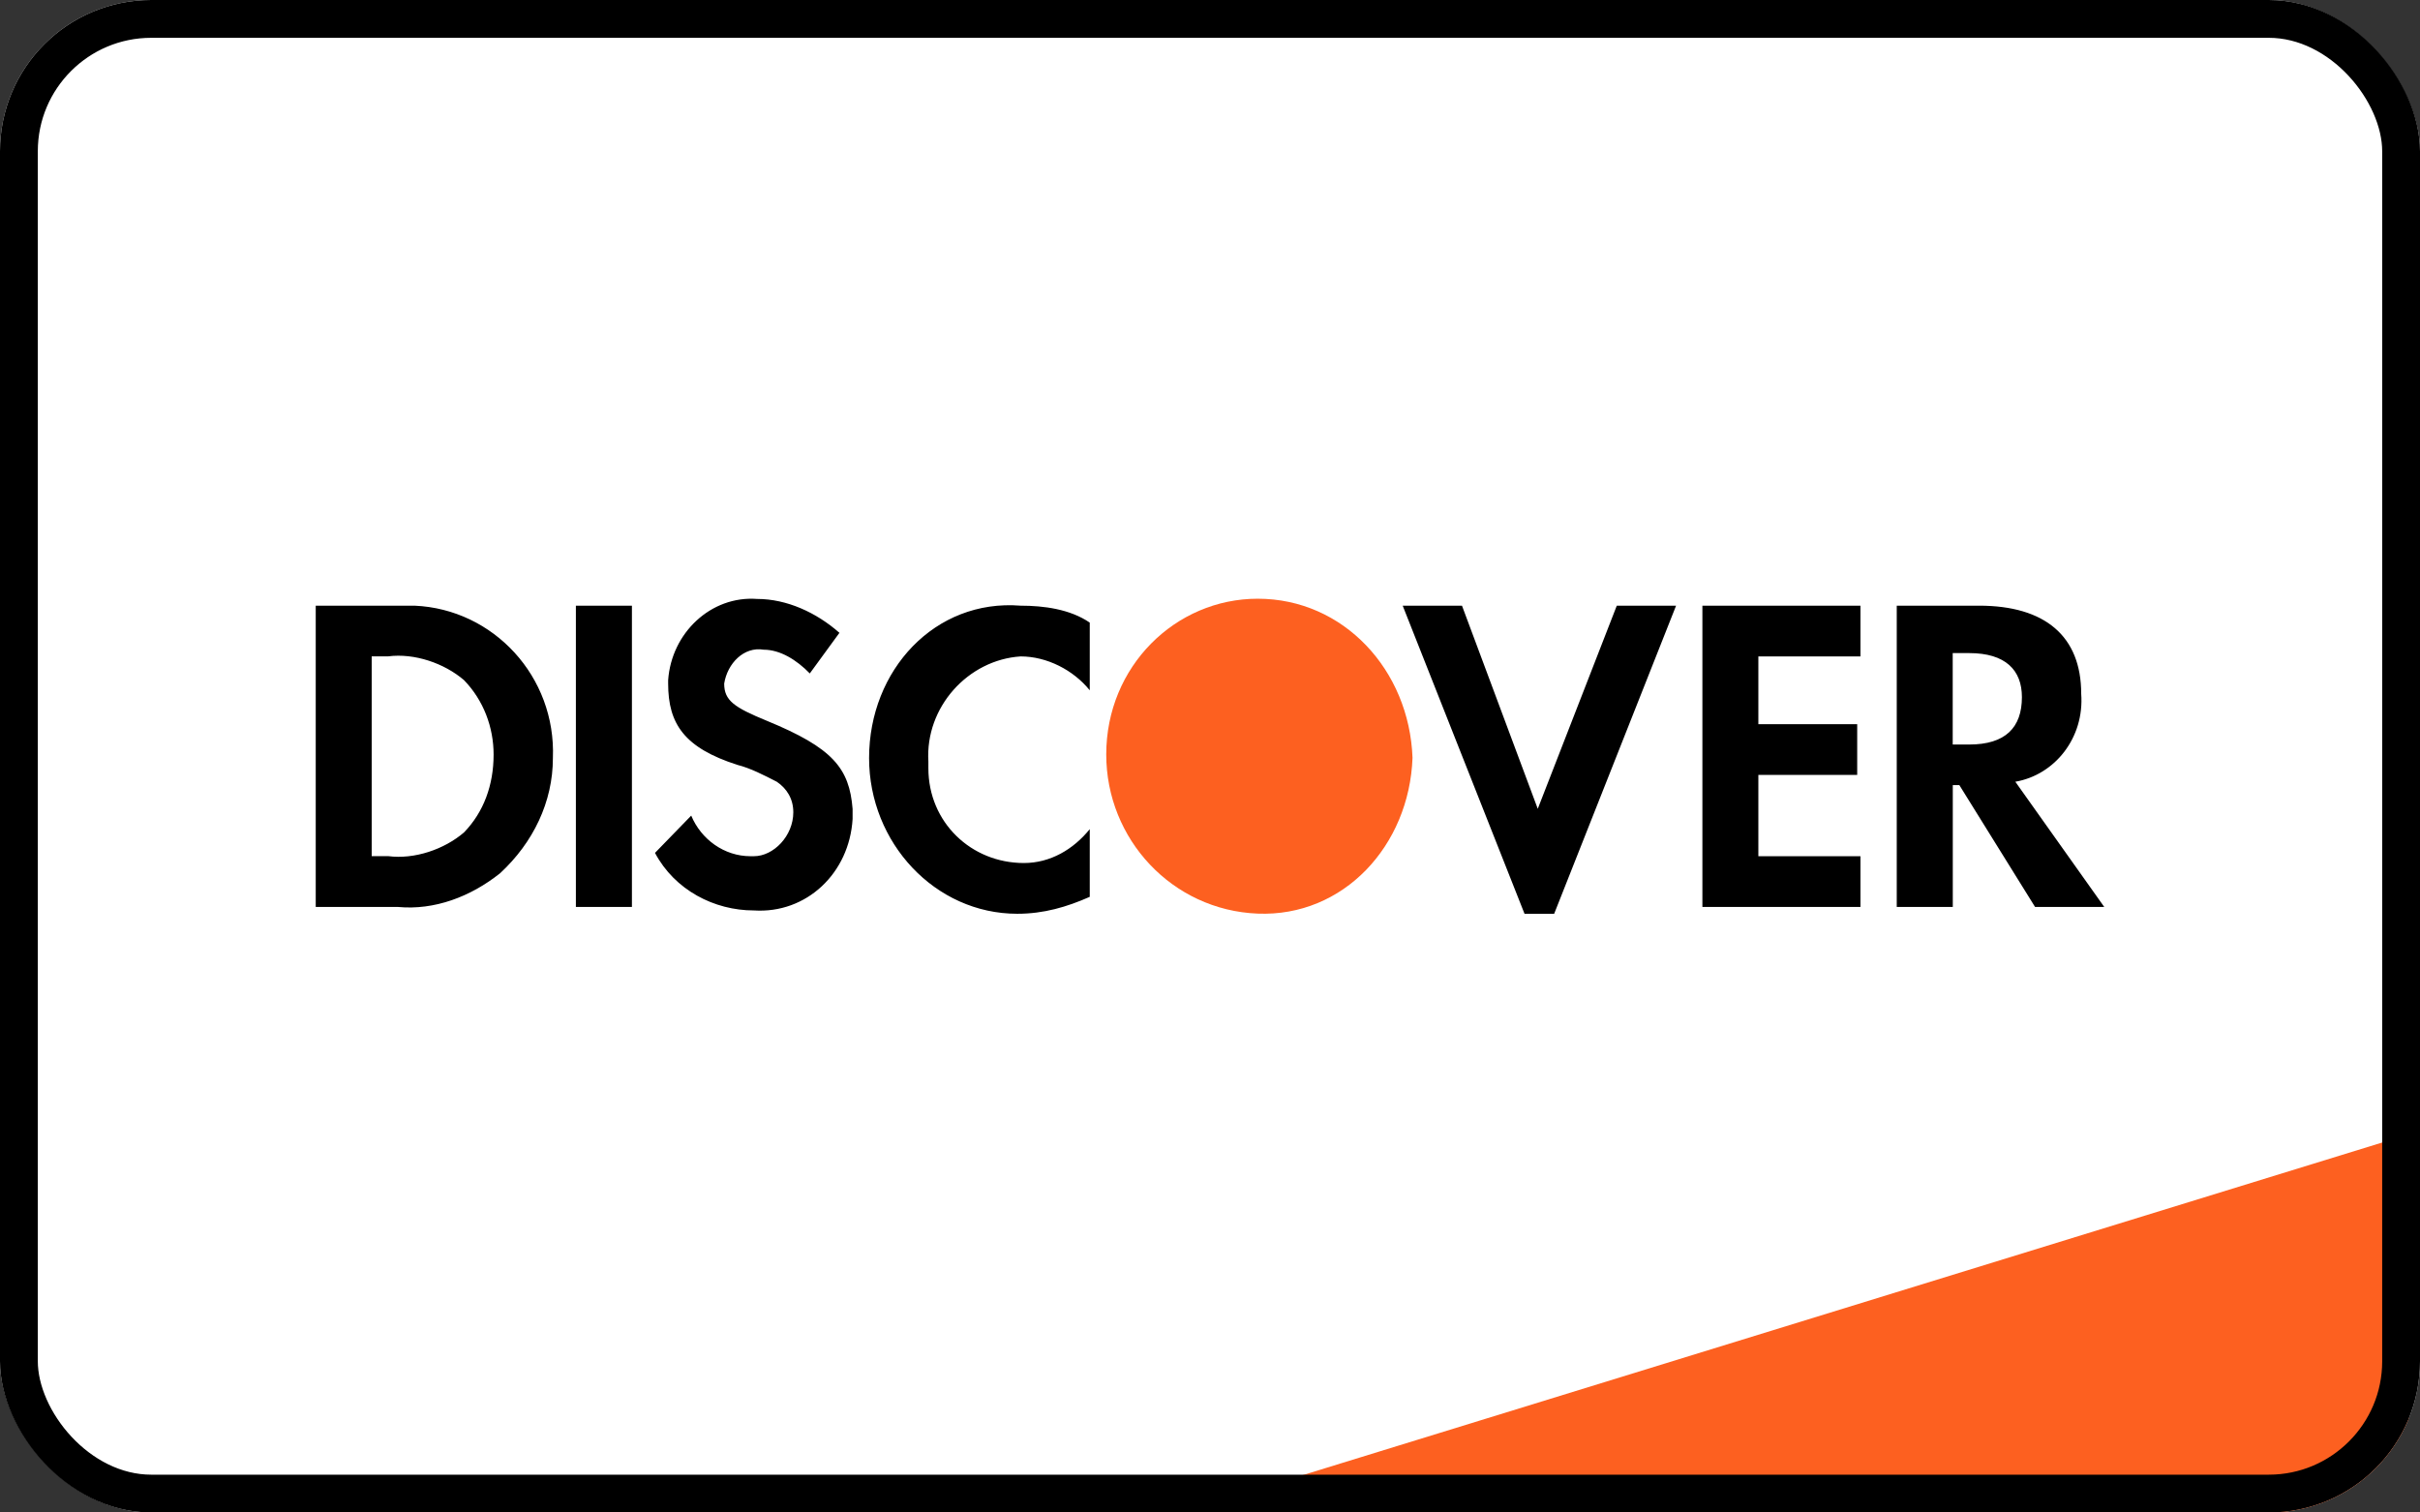 <svg width="32" height="20" viewBox="0 0 32 20" fill="none" xmlns="http://www.w3.org/2000/svg">
<rect x="0" y="0" width="32" height="20" fill="#333333" stroke="none"/>
<g clip-path="url(#clip0_1585_97)">
<rect width="32" height="20" rx="2" fill="white"/>
<path fill-rule="evenodd" clip-rule="evenodd" d="M26.17 8.009C27.041 8.009 27.52 8.412 27.52 9.173C27.564 9.755 27.172 10.247 26.649 10.337L27.825 11.993H26.91L25.909 10.382H25.822V11.993H25.081V8.009H26.17ZM25.821 9.845H26.039C26.518 9.845 26.736 9.621 26.736 9.218C26.736 8.86 26.518 8.636 26.039 8.636H25.821V9.845ZM22.511 11.993H24.601V11.322H23.251V10.247H24.558V9.576H23.251V8.68H24.601V8.009H22.511V11.993ZM20.334 10.695L19.332 8.009H18.548L20.159 12.083H20.551L22.163 8.009H21.379L20.334 10.695ZM11.492 10.024C11.492 11.143 12.363 12.083 13.452 12.083C13.8 12.083 14.105 11.994 14.41 11.859V10.964C14.193 11.232 13.888 11.412 13.539 11.412C12.842 11.412 12.276 10.874 12.276 10.158V10.068C12.233 9.352 12.799 8.725 13.496 8.68C13.844 8.68 14.193 8.86 14.41 9.128V8.233C14.149 8.054 13.8 8.009 13.496 8.009C12.363 7.919 11.492 8.86 11.492 10.024ZM10.142 9.532C9.706 9.353 9.576 9.263 9.576 9.039C9.619 8.771 9.837 8.547 10.098 8.591C10.316 8.591 10.534 8.726 10.708 8.905L11.1 8.368C10.795 8.099 10.403 7.92 10.011 7.92C9.402 7.875 8.879 8.368 8.835 8.994V9.039C8.835 9.576 9.053 9.89 9.75 10.114C9.924 10.158 10.098 10.248 10.273 10.338C10.403 10.427 10.49 10.561 10.49 10.741C10.49 11.054 10.229 11.322 9.968 11.322H9.924C9.576 11.322 9.271 11.099 9.14 10.785L8.661 11.278C8.922 11.77 9.445 12.039 9.968 12.039C10.665 12.084 11.231 11.546 11.274 10.83V10.696C11.231 10.158 11.013 9.89 10.142 9.532ZM7.615 11.993H8.356V8.009H7.615V11.993ZM4.175 8.009H5.264H5.481C6.527 8.054 7.354 8.949 7.311 10.024C7.311 10.606 7.049 11.143 6.614 11.546C6.222 11.859 5.743 12.038 5.264 11.993H4.175V8.009ZM5.133 11.321C5.481 11.366 5.873 11.232 6.135 11.008C6.396 10.739 6.527 10.381 6.527 9.978C6.527 9.62 6.396 9.262 6.135 8.993C5.873 8.769 5.481 8.635 5.133 8.679H4.915V11.321H5.133Z" fill="black"/>
<path fill-rule="evenodd" clip-rule="evenodd" d="M16.631 7.917C15.543 7.917 14.628 8.812 14.628 9.977C14.628 11.096 15.499 12.036 16.631 12.081C17.764 12.126 18.635 11.185 18.678 10.021C18.635 8.857 17.764 7.917 16.631 7.917Z" fill="#FD6020"/>
<path d="M14 20.5L31.85 15V19C31.85 19.828 31.178 20.5 30.35 20.5H14Z" fill="#FD6020"/>
</g>
<rect x="0.25" y="0.25" width="31.5" height="19.5" rx="1.75" stroke="black" stroke-width="0.5"/>
<defs>
<clipPath id="clip0_1585_97">
<rect width="32" height="20" rx="2" fill="white"/>
</clipPath>
</defs>
</svg>
